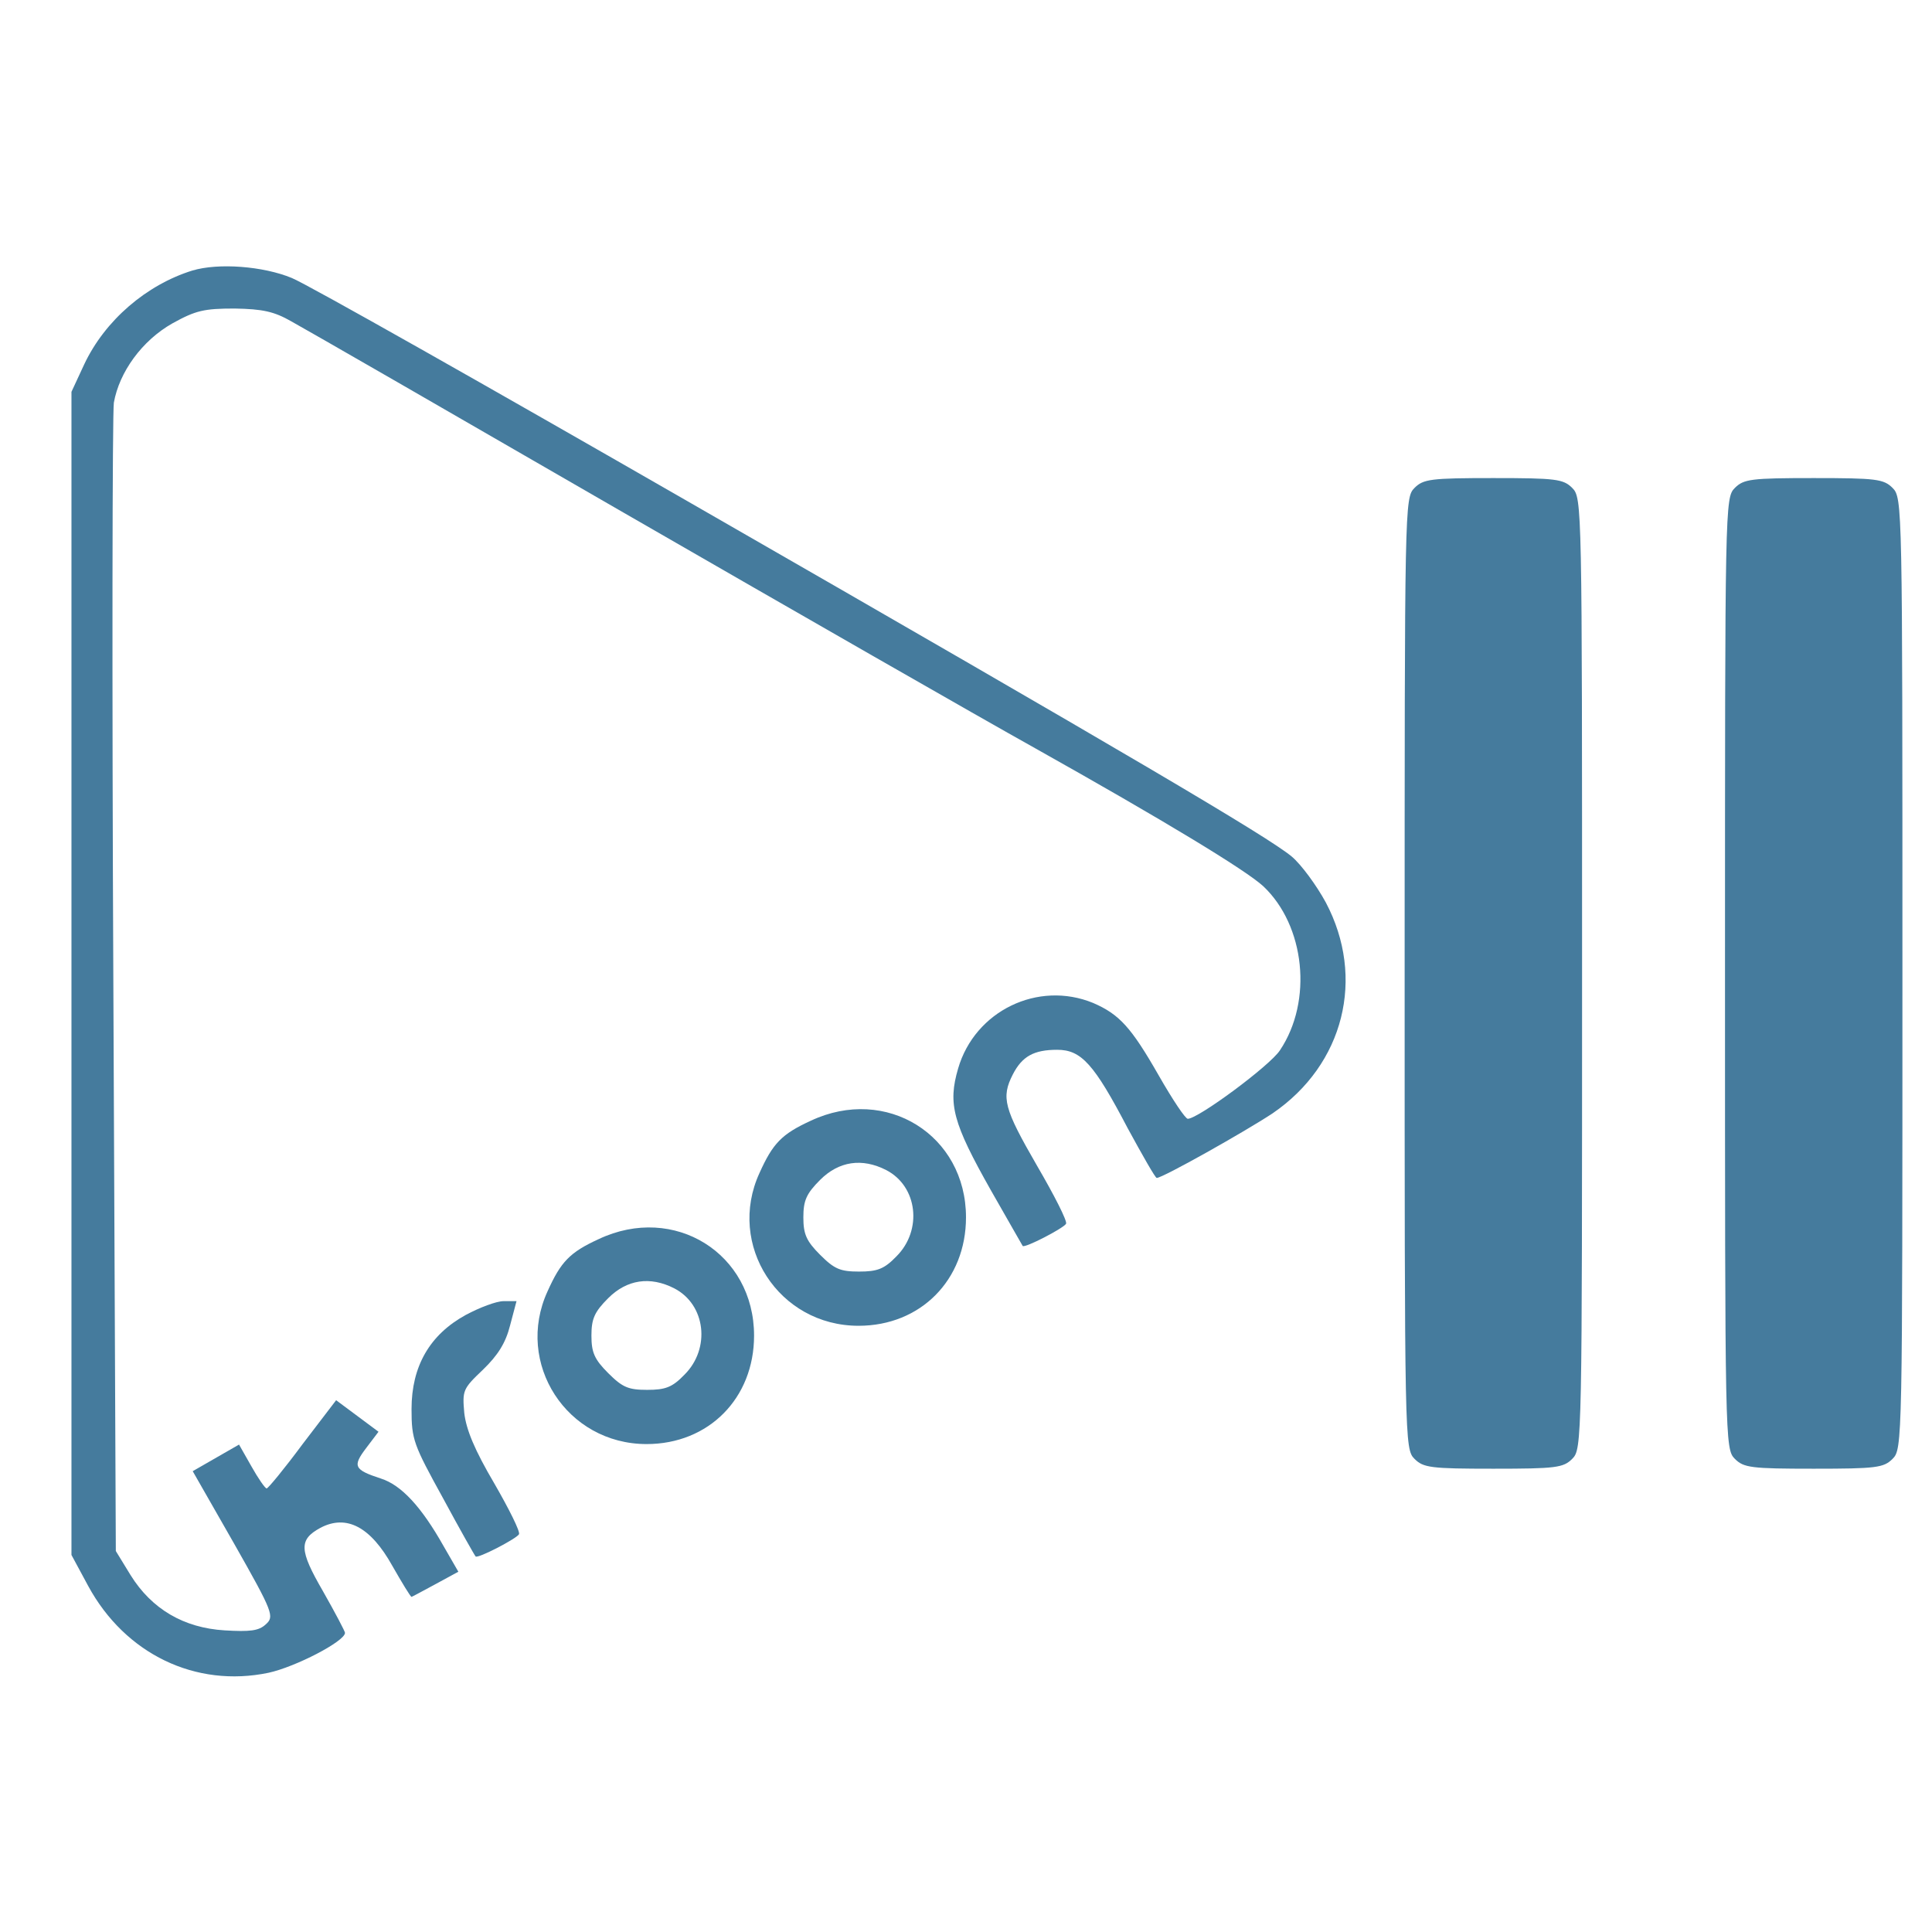 <?xml version="1.0" standalone="no"?>
<!DOCTYPE svg PUBLIC "-//W3C//DTD SVG 20010904//EN"
 "http://www.w3.org/TR/2001/REC-SVG-20010904/DTD/svg10.dtd">
<svg version="1.0" xmlns="http://www.w3.org/2000/svg"
 width="392pt" height="392pt" viewBox="0 0 392 392"
 preserveAspectRatio="xMidYMid meet">

<g transform="translate(0,392) scale(0.1,-0.1)"
fill="#457b9d" stroke="none">
<path d="M390 3371 c-93 -29 -177 -101 -219 -190 l-26 -56 0 -1180 0 -1180 34
-63 c75 -138 218 -207 366 -176 55 12 155 64 155 81 0 3 -20 41 -45 85 -48 83
-49 104 -5 128 53 28 102 2 146 -77 20 -35 37 -63 39 -63 1 0 23 12 49 26 l46
25 -30 52 c-45 80 -86 124 -127 137 -55 18 -58 25 -30 62 l25 33 -43 32 -43
32 -68 -89 c-37 -50 -70 -90 -73 -90 -3 0 -17 20 -31 45 l-25 44 -47 -27 -47
-27 84 -147 c80 -141 82 -148 64 -164 -14 -13 -32 -15 -83 -12 -83 5 -148 43
-191 112 l-30 49 -5 1146 c-3 630 -2 1163 1 1184 11 62 57 126 119 161 47 26
64 30 126 30 57 -1 80 -6 115 -26 24 -13 328 -188 674 -388 347 -200 722 -415
835 -478 262 -147 427 -247 463 -280 85 -80 101 -233 34 -333 -20 -31 -166
-139 -187 -139 -5 0 -31 39 -59 88 -56 98 -80 124 -133 147 -112 46 -240 -16
-274 -133 -21 -72 -11 -110 67 -248 34 -60 63 -110 64 -112 4 -5 83 36 88 45
3 5 -24 58 -59 118 -67 116 -73 138 -49 185 19 37 43 50 90 50 49 0 75 -29
143 -159 30 -55 56 -101 59 -101 12 0 179 94 235 131 145 99 189 275 108 428
-19 35 -50 77 -69 93 -48 40 -326 204 -1219 717 -414 238 -778 444 -810 457
-58 24 -149 31 -202 15z"/>
<path d="M2870 2930 c-20 -20 -20 -33 -20 -985 0 -952 0 -965 20 -985 18 -18
33 -20 160 -20 127 0 142 2 160 20 20 20 20 33 20 985 0 952 0 965 -20 985
-18 18 -33 20 -160 20 -127 0 -142 -2 -160 -20z"/>
<path d="M3520 2930 c-20 -20 -20 -33 -20 -985 0 -952 0 -965 20 -985 18 -18
33 -20 160 -20 127 0 142 2 160 20 20 20 20 33 20 985 0 952 0 965 -20 985
-18 18 -33 20 -160 20 -127 0 -142 -2 -160 -20z"/>
<path d="M1645 1646 c-59 -27 -77 -46 -104 -106 -67 -146 39 -310 201 -310
126 0 218 93 218 220 0 167 -162 268 -315 196z m153 -100 c64 -33 74 -122 21
-175 -25 -26 -39 -31 -76 -31 -38 0 -50 5 -79 34 -28 28 -34 42 -34 76 0 34 6
48 34 76 38 38 85 45 134 20z"/>
<path d="M1215 1406 c-59 -27 -77 -46 -104 -106 -67 -146 39 -310 201 -310
126 0 218 93 218 220 0 167 -162 268 -315 196z m153 -100 c64 -33 74 -122 21
-175 -25 -26 -39 -31 -76 -31 -38 0 -50 5 -79 34 -28 28 -34 42 -34 76 0 34 6
48 34 76 38 38 85 45 134 20z"/>
<path d="M945 1252 c-73 -40 -110 -104 -110 -191 0 -62 4 -72 64 -181 34 -63
64 -116 66 -118 4 -5 83 36 88 45 3 5 -20 51 -50 103 -40 68 -57 109 -61 143
-4 46 -3 49 38 88 30 29 46 54 55 90 l13 49 -26 0 c-15 0 -49 -13 -77 -28z"/>
</g>
</svg>
